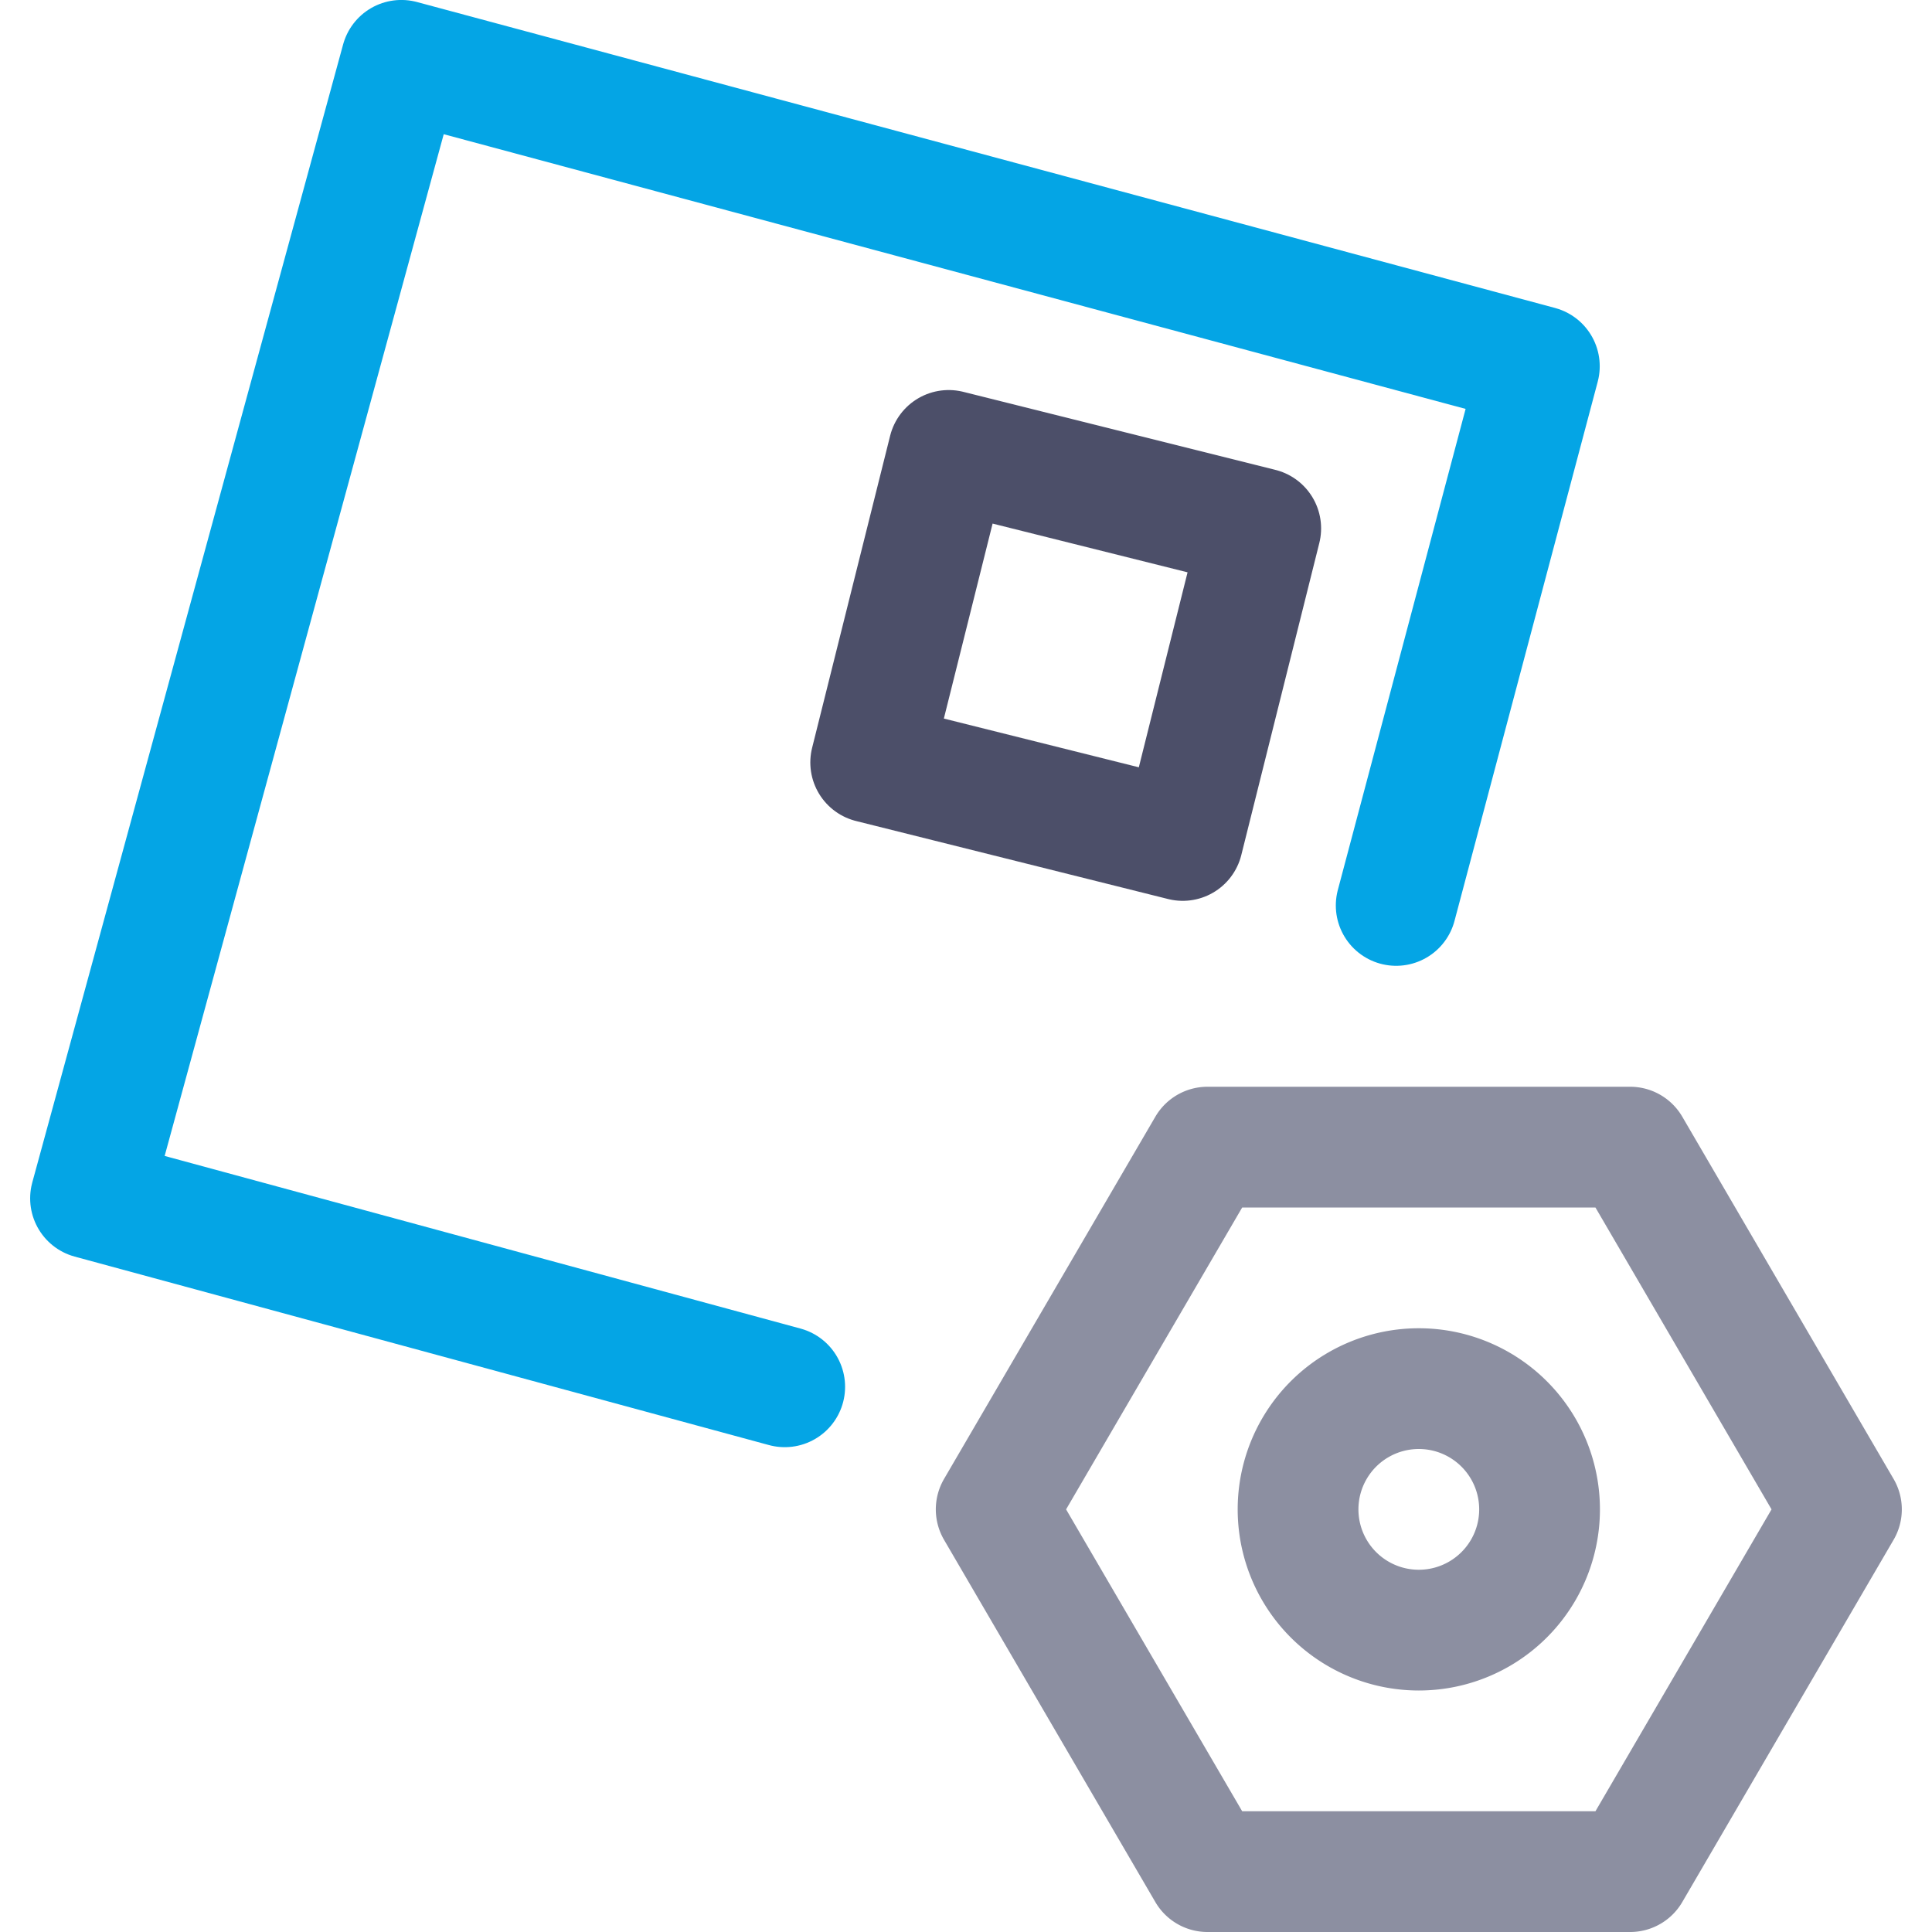 <svg xmlns="http://www.w3.org/2000/svg" width="16" height="16" viewBox="0 0 16 16">
	<g fill="none" stroke-linejoin="round">
		<path stroke="#8c8fa1" stroke-linecap="round" d="m 11.75,13.5 a 1,1 0 1 0 0,-2 1,1 0 0 0 0,2 m 1.75,-4 1.75,3 -1.75,3 h -3.5 l -1.75,-3 1.75,-3 z" />
		<g stroke-width="1.083" transform="translate(-.635 -.885)scale(.923)">
			<path stroke="#04a5e5" stroke-linecap="round" d="M 7.729,13.402 1.5,11.711 4.289,1.5 14.5,4.245 13.215,9.083" />
			<path stroke="#4c4f69" d="m 9.2,5 -0.7,2.8 2.8,0.7 0.7,-2.8 z" />
		</g>
	</g>
</svg>
